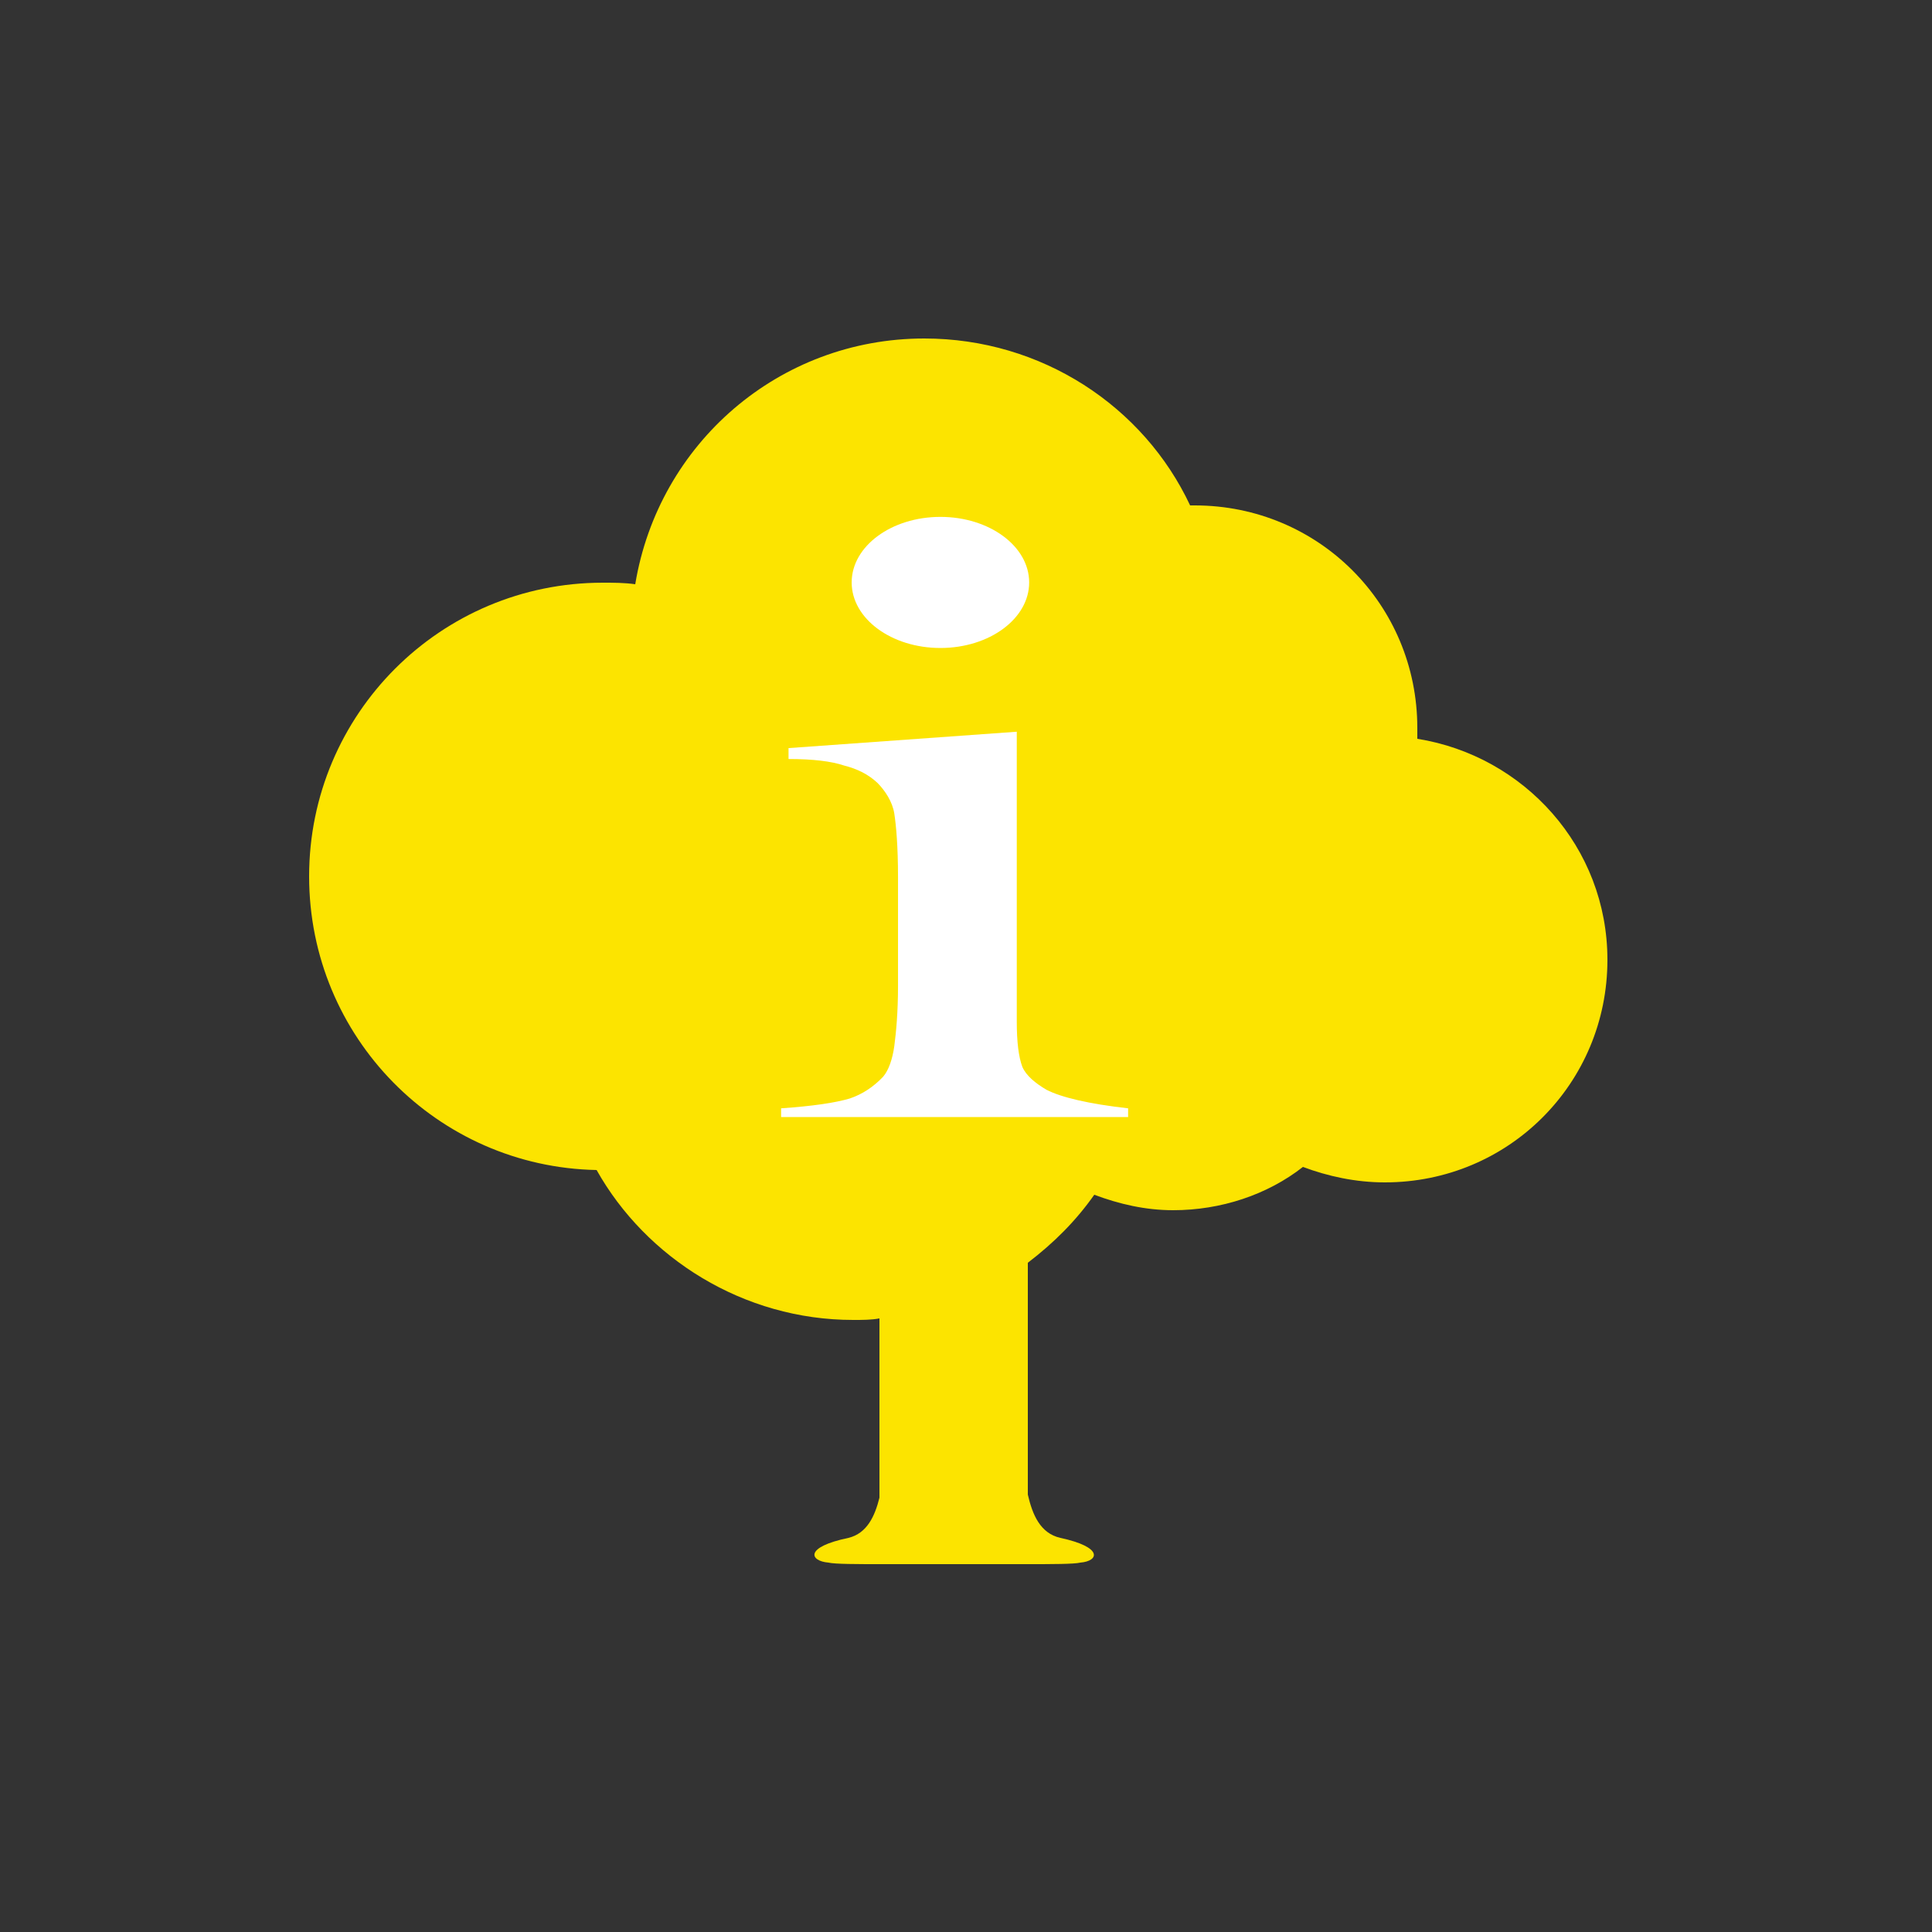 <?xml version="1.0" encoding="utf-8"?>
<!-- Generator: Adobe Illustrator 25.0.1, SVG Export Plug-In . SVG Version: 6.00 Build 0)  -->
<svg version="1.1"
	 id="svg2" inkscape:export-filename="C:\Users\User\Desktop\i-blauw.png" inkscape:export-xdpi="96" inkscape:export-ydpi="96" inkscape:version="0.92.5 (2060ec1f9f, 2020-04-08)" sodipodi:docname="i-blauw.svg" xmlns:cc="http://creativecommons.org/ns#" xmlns:dc="http://purl.org/dc/elements/1.1/" xmlns:inkscape="http://www.inkscape.org/namespaces/inkscape" xmlns:osb="http://www.openswatchbook.org/uri/2009/osb" xmlns:rdf="http://www.w3.org/1999/02/22-rdf-syntax-ns#" xmlns:sodipodi="http://sodipodi.sourceforge.net/DTD/sodipodi-0.dtd" xmlns:svg="http://www.w3.org/2000/svg"
	 xmlns="http://www.w3.org/2000/svg" xmlns:xlink="http://www.w3.org/1999/xlink" x="0px" y="0px" width="125px" height="125px"
	 viewBox="0 0 125 125" style="enable-background:new 0 0 125 125;" xml:space="preserve">
<rect x="0" y="0" width="125" height="125" fill="#333333" stroke="none"/>
<style type="text/css">
	.st0{fill:#FCE400;}
	.st1{fill:#FFFFFF;}
	.st2{fill-rule:evenodd;clip-rule:evenodd;fill:#FFFFFF;}
</style>
<path class="st0" d="M91.7,47.8c0-0.3,0-0.4,0-0.7c0-8-6.4-14.4-14.4-14.4c-0.1,0-0.2,0-0.3,0c-3-6.4-9.6-10.8-17.2-10.8
	c-9.4,0-17.2,6.8-18.7,15.9c-0.7-0.1-1.4-0.1-2.1-0.1c-10.5,0-19,8.5-19,19c0,10.4,8.3,18.8,18.6,19c3.2,5.7,9.5,9.7,16.6,9.7
	c0.6,0,1.2,0,1.7-0.1v11.6c-0.3,1.2-0.8,2.3-2,2.6c-2.9,0.6-2.5,1.5-1.3,1.6c0.4,0.1,1.9,0.1,3.4,0.1l0,0h9.5l0,0c1.5,0,3,0,3.4-0.1
	c1.2-0.1,1.5-1-1.3-1.6c-1.3-0.3-1.8-1.5-2.1-2.8v-15c1.7-1.3,3.1-2.7,4.3-4.4c1.6,0.6,3.3,1,5.1,1c3.1,0,6.1-1,8.4-2.8
	c1.6,0.6,3.4,1,5.3,1c8,0,14.4-6.4,14.4-14.4C104,54.8,98.6,48.9,91.7,47.8z"/>
<g id="g938" transform="matrix(1.044,0,0,0.922,-3.674,62.301)">
	<g id="text928" transform="matrix(1.15,0,0,0.766,-0.283,2.696)">
		<path id="path930" inkscape:connector-curvature="0" sodipodi:nodetypes="cccccccccccccssccccc" class="st1" d="M45.8-23.2
			l12.3-1.5v23.5v3.1c0,1.8,0.1,3.2,0.3,4.1c0.2,0.8,0.7,1.5,1.3,2.1c0.8,0.7,2.3,1.3,4.4,1.7v0.8H45.4V9.8c1.7-0.2,2.9-0.5,3.7-0.9
			c0.7-0.4,1.3-1.1,1.8-2c0.3-0.6,0.5-1.6,0.6-2.8c0.1-1.3,0.2-3.1,0.2-5.5v-10c0-2.8-0.1-4.7-0.2-5.8c-0.1-1.1-0.5-2.1-0.9-2.8
			c-0.5-0.8-1.1-1.3-1.8-1.6c-0.7-0.4-1.7-0.6-3-0.6V-23.2z"/>
	</g>
	<ellipse id="path933" class="st2" cx="61.8" cy="-26.7" rx="5.5" ry="4.6"/>
</g>
</svg>
